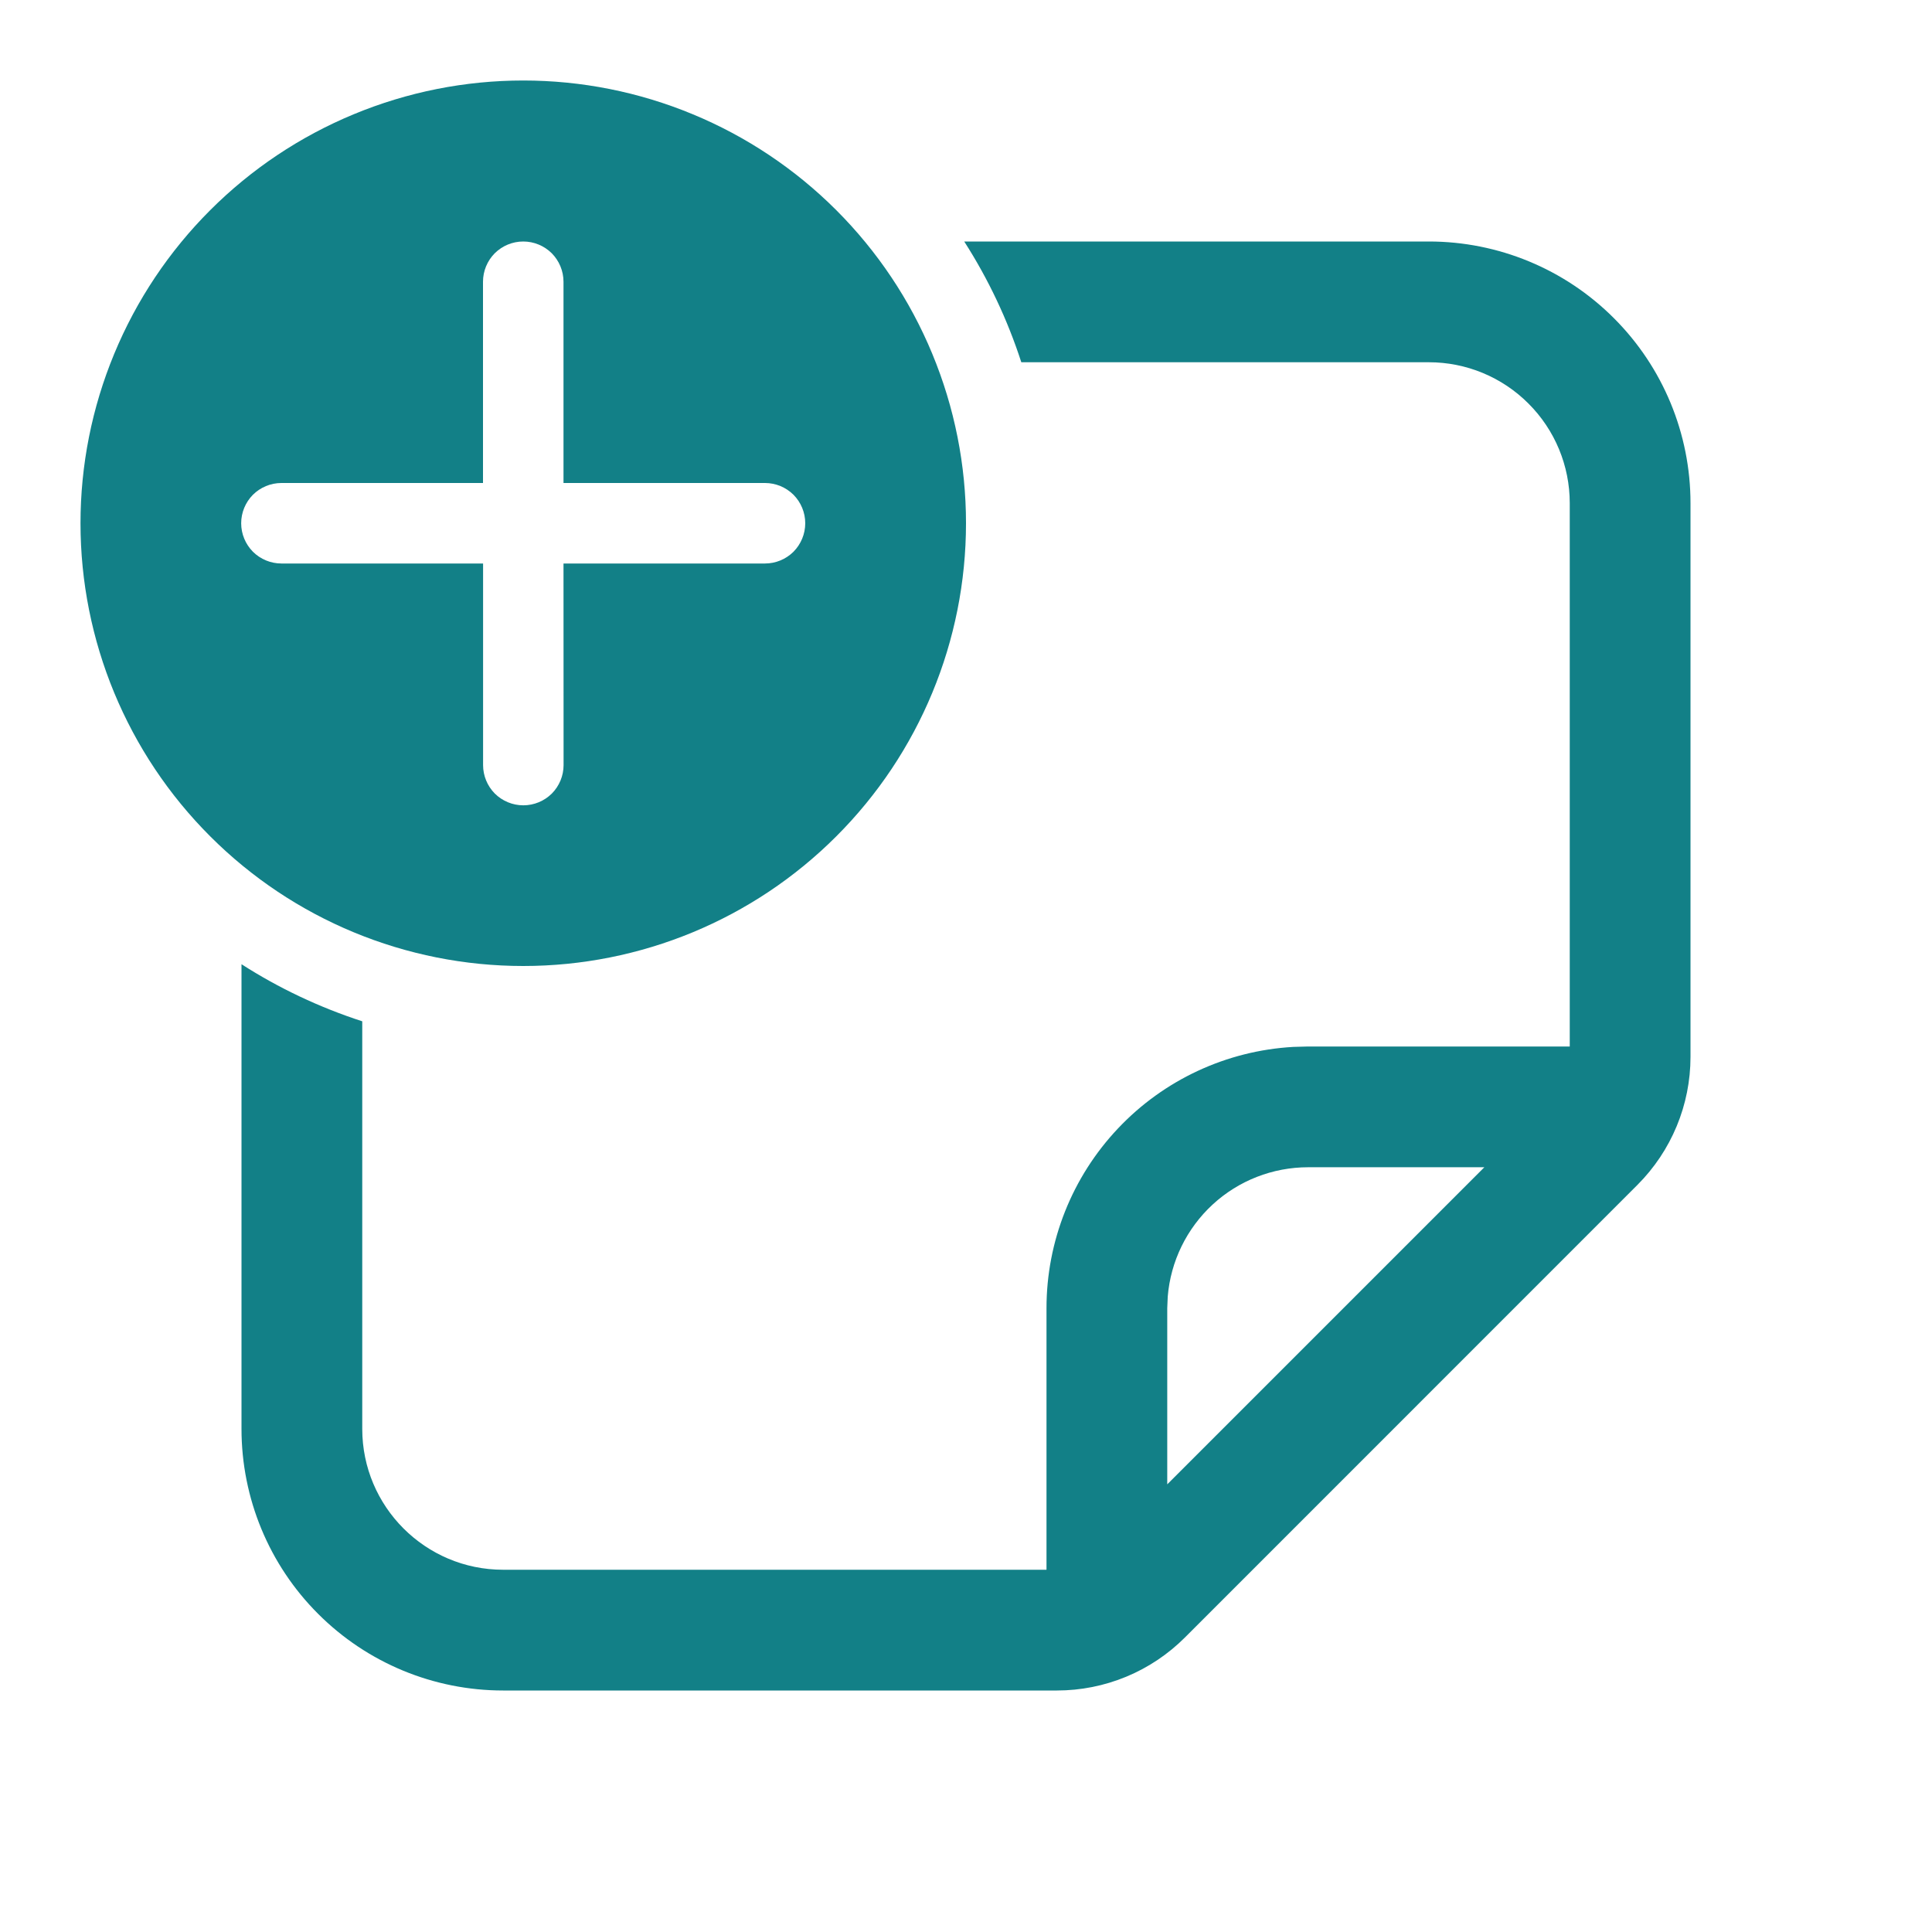 <svg width="24" height="24" viewBox="0 0 24 24" fill="none" xmlns="http://www.w3.org/2000/svg">
<path d="M12 6.5C12 5.778 11.858 5.063 11.581 4.395C11.305 3.728 10.9 3.122 10.389 2.611C9.878 2.1 9.272 1.695 8.605 1.419C7.937 1.142 7.222 1 6.5 1C5.778 1 5.063 1.142 4.395 1.419C3.728 1.695 3.122 2.1 2.611 2.611C2.1 3.122 1.695 3.728 1.419 4.395C1.142 5.063 1 5.778 1 6.5C1 7.959 1.579 9.358 2.611 10.389C3.642 11.421 5.041 12 6.5 12C7.959 12 9.358 11.421 10.389 10.389C11.421 9.358 12 7.959 12 6.5V6.5ZM7 7L7.001 9.504C7.001 9.637 6.948 9.764 6.855 9.858C6.761 9.951 6.634 10.004 6.501 10.004C6.368 10.004 6.241 9.951 6.147 9.858C6.054 9.764 6.001 9.637 6.001 9.504V7H3.496C3.363 7 3.236 6.947 3.142 6.854C3.049 6.76 2.996 6.633 2.996 6.5C2.996 6.367 3.049 6.24 3.142 6.146C3.236 6.053 3.363 6 3.496 6H6V3.5C6 3.367 6.053 3.24 6.146 3.146C6.24 3.053 6.367 3 6.5 3C6.633 3 6.76 3.053 6.854 3.146C6.947 3.24 7 3.367 7 3.5V6H9.503C9.636 6 9.763 6.053 9.857 6.146C9.95 6.24 10.003 6.367 10.003 6.5C10.003 6.633 9.95 6.76 9.857 6.854C9.763 6.947 9.636 7 9.503 7H7.001H7Z" fill="#128087"/>
<path d="M17.75 4.5H12.687C12.516 3.972 12.278 3.468 11.978 3H17.75C18.612 3 19.439 3.342 20.048 3.952C20.658 4.561 21 5.388 21 6.25V13.129C21 13.725 20.763 14.297 20.341 14.719L14.72 20.341C14.511 20.55 14.263 20.716 13.99 20.829C13.717 20.942 13.425 21 13.129 21H6.25C5.388 21 4.561 20.658 3.952 20.048C3.342 19.439 3 18.612 3 17.75V11.978C3.463 12.275 3.967 12.514 4.5 12.687V17.75C4.5 18.716 5.284 19.5 6.25 19.5H13V16.25C13 15.42 13.318 14.621 13.888 14.018C14.458 13.414 15.237 13.052 16.066 13.005L16.25 13H19.5V6.25C19.5 5.786 19.316 5.341 18.987 5.013C18.659 4.684 18.214 4.5 17.75 4.5ZM18.439 14.5H16.25C15.811 14.5 15.387 14.665 15.064 14.963C14.741 15.261 14.542 15.669 14.506 16.107L14.5 16.25V18.439L18.439 14.5Z" fill="#128087"/>
</svg>
